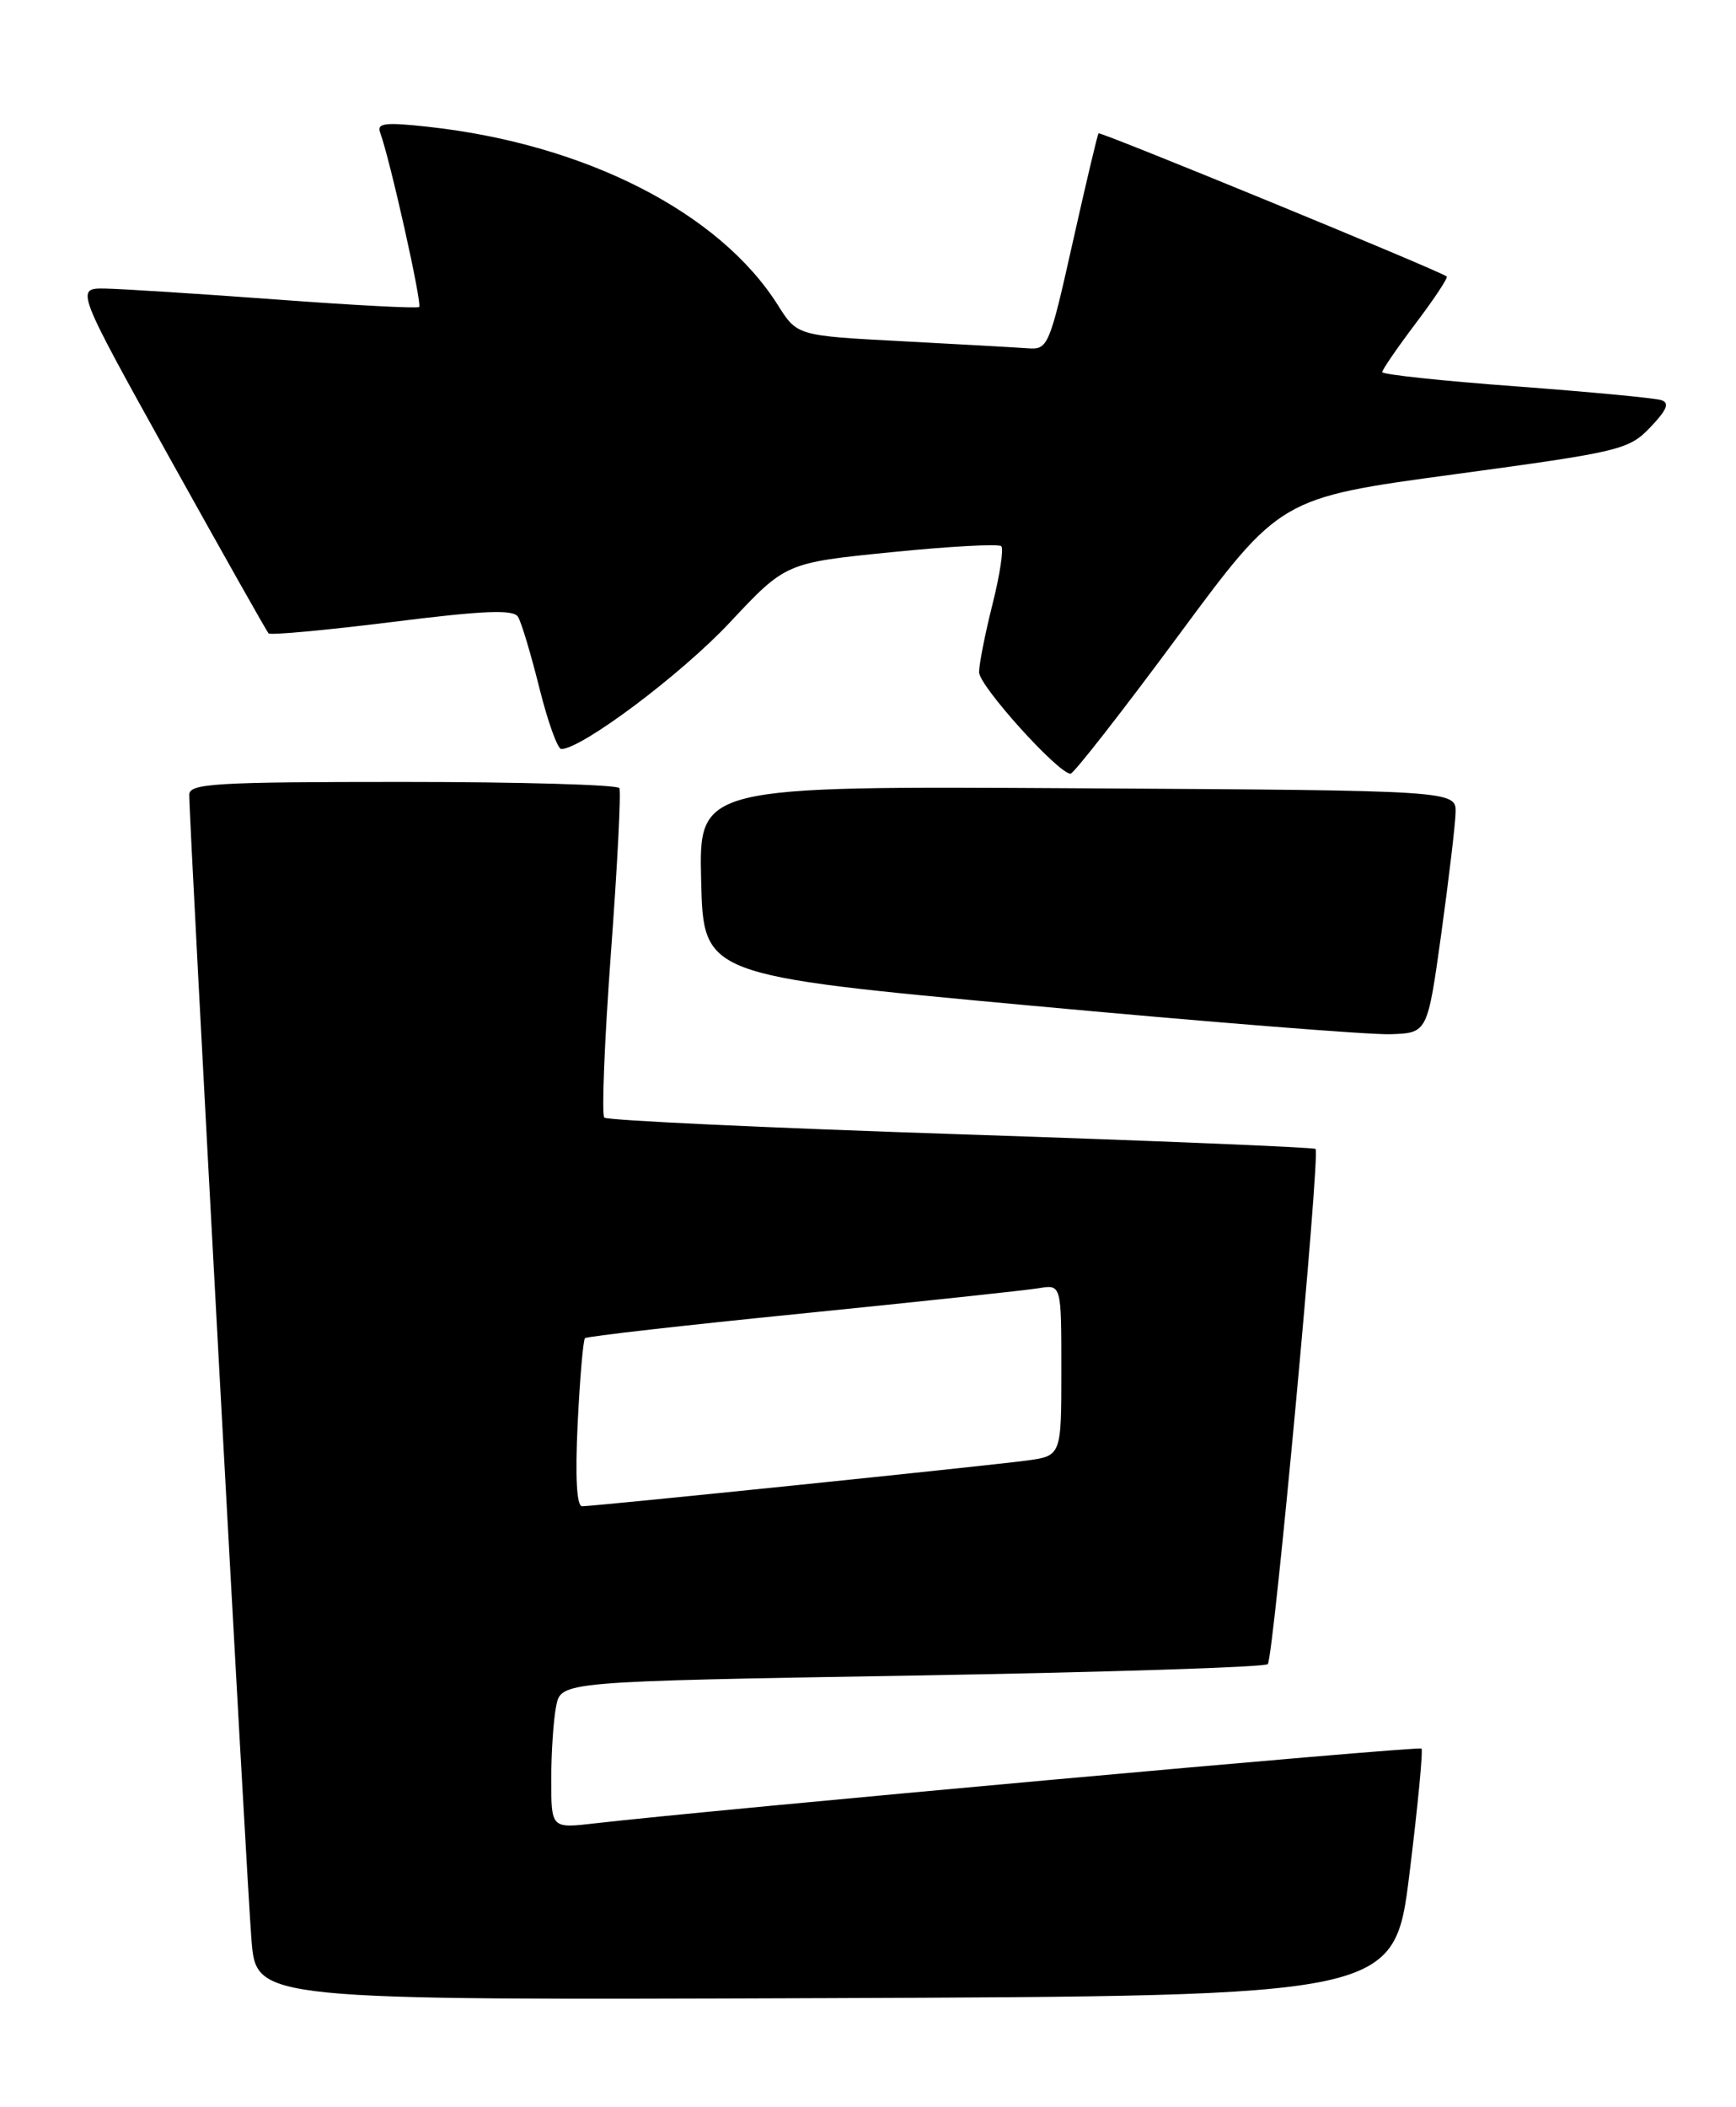 <?xml version="1.0" encoding="UTF-8" standalone="no"?>
<!DOCTYPE svg PUBLIC "-//W3C//DTD SVG 1.1//EN" "http://www.w3.org/Graphics/SVG/1.1/DTD/svg11.dtd" >
<svg xmlns="http://www.w3.org/2000/svg" xmlns:xlink="http://www.w3.org/1999/xlink" version="1.1" viewBox="0 0 211 256">
 <g >
 <path fill="currentColor"
d=" M 171.31 227.66 C 172.32 219.49 172.98 212.64 172.77 212.44 C 172.44 212.10 86.33 219.90 72.25 221.53 C 67.00 222.14 67.00 222.14 67.00 216.20 C 67.00 212.93 67.27 208.91 67.60 207.27 C 68.19 204.29 68.19 204.29 110.85 203.57 C 134.31 203.17 153.77 202.55 154.09 202.18 C 154.80 201.38 160.48 140.13 159.90 139.59 C 159.68 139.39 140.28 138.59 116.78 137.81 C 93.29 137.03 73.79 136.12 73.45 135.78 C 73.11 135.44 73.47 126.47 74.25 115.83 C 75.04 105.20 75.50 96.16 75.28 95.75 C 75.06 95.34 63.21 95.00 48.94 95.00 C 26.07 95.00 23.00 95.19 23.00 96.56 C 23.00 100.13 30.01 229.08 30.57 235.76 C 31.17 243.01 31.17 243.01 100.32 242.76 C 169.47 242.50 169.47 242.50 171.31 227.66 Z  M 175.17 113.50 C 176.08 106.90 176.87 100.27 176.92 98.77 C 177.00 96.04 177.00 96.04 130.97 95.77 C 84.94 95.50 84.94 95.50 85.22 107.00 C 85.50 118.50 85.50 118.50 125.00 122.15 C 146.72 124.16 166.53 125.74 169.00 125.65 C 173.50 125.50 173.50 125.50 175.17 113.50 Z  M 143.20 77.25 C 155.59 60.49 155.59 60.49 176.72 57.63 C 196.95 54.89 197.96 54.65 200.58 51.92 C 202.62 49.78 202.96 48.94 201.91 48.61 C 201.13 48.36 193.19 47.61 184.25 46.94 C 175.31 46.28 168.00 45.50 168.00 45.21 C 168.00 44.92 169.84 42.24 172.09 39.26 C 174.34 36.28 176.03 33.73 175.84 33.59 C 174.88 32.85 133.73 15.95 133.52 16.20 C 133.39 16.37 131.97 22.35 130.37 29.50 C 127.57 42.02 127.37 42.49 124.98 42.32 C 123.62 42.22 116.74 41.83 109.70 41.46 C 96.89 40.79 96.89 40.79 94.54 37.06 C 87.44 25.81 71.16 17.51 52.09 15.41 C 46.81 14.83 45.77 14.95 46.20 16.10 C 47.39 19.29 51.35 36.98 50.94 37.30 C 50.70 37.49 42.85 37.08 33.50 36.38 C 24.15 35.69 14.85 35.10 12.82 35.06 C 9.15 35.00 9.15 35.00 20.68 55.75 C 27.03 67.16 32.41 76.70 32.64 76.95 C 32.87 77.19 39.62 76.57 47.64 75.57 C 58.80 74.17 62.40 74.02 62.96 74.94 C 63.37 75.59 64.53 79.47 65.55 83.56 C 66.57 87.65 67.77 91.00 68.22 91.00 C 70.71 91.00 82.84 81.90 88.71 75.62 C 95.50 68.38 95.50 68.38 108.32 67.09 C 115.37 66.38 121.39 66.05 121.70 66.36 C 122.01 66.67 121.53 69.85 120.63 73.42 C 119.73 76.99 119.00 80.70 119.00 81.67 C 119.00 83.33 128.63 94.00 130.12 94.00 C 130.50 94.00 136.39 86.46 143.20 77.25 Z  M 70.21 172.98 C 70.48 167.48 70.88 162.79 71.10 162.58 C 71.32 162.36 83.20 161.01 97.50 159.58 C 111.80 158.14 124.74 156.76 126.25 156.51 C 129.00 156.05 129.00 156.05 129.00 166.46 C 129.00 176.88 129.00 176.88 124.75 177.45 C 119.82 178.11 72.27 183.00 70.75 183.00 C 70.09 183.00 69.90 179.44 70.21 172.98 Z "/>
</g>
</svg>